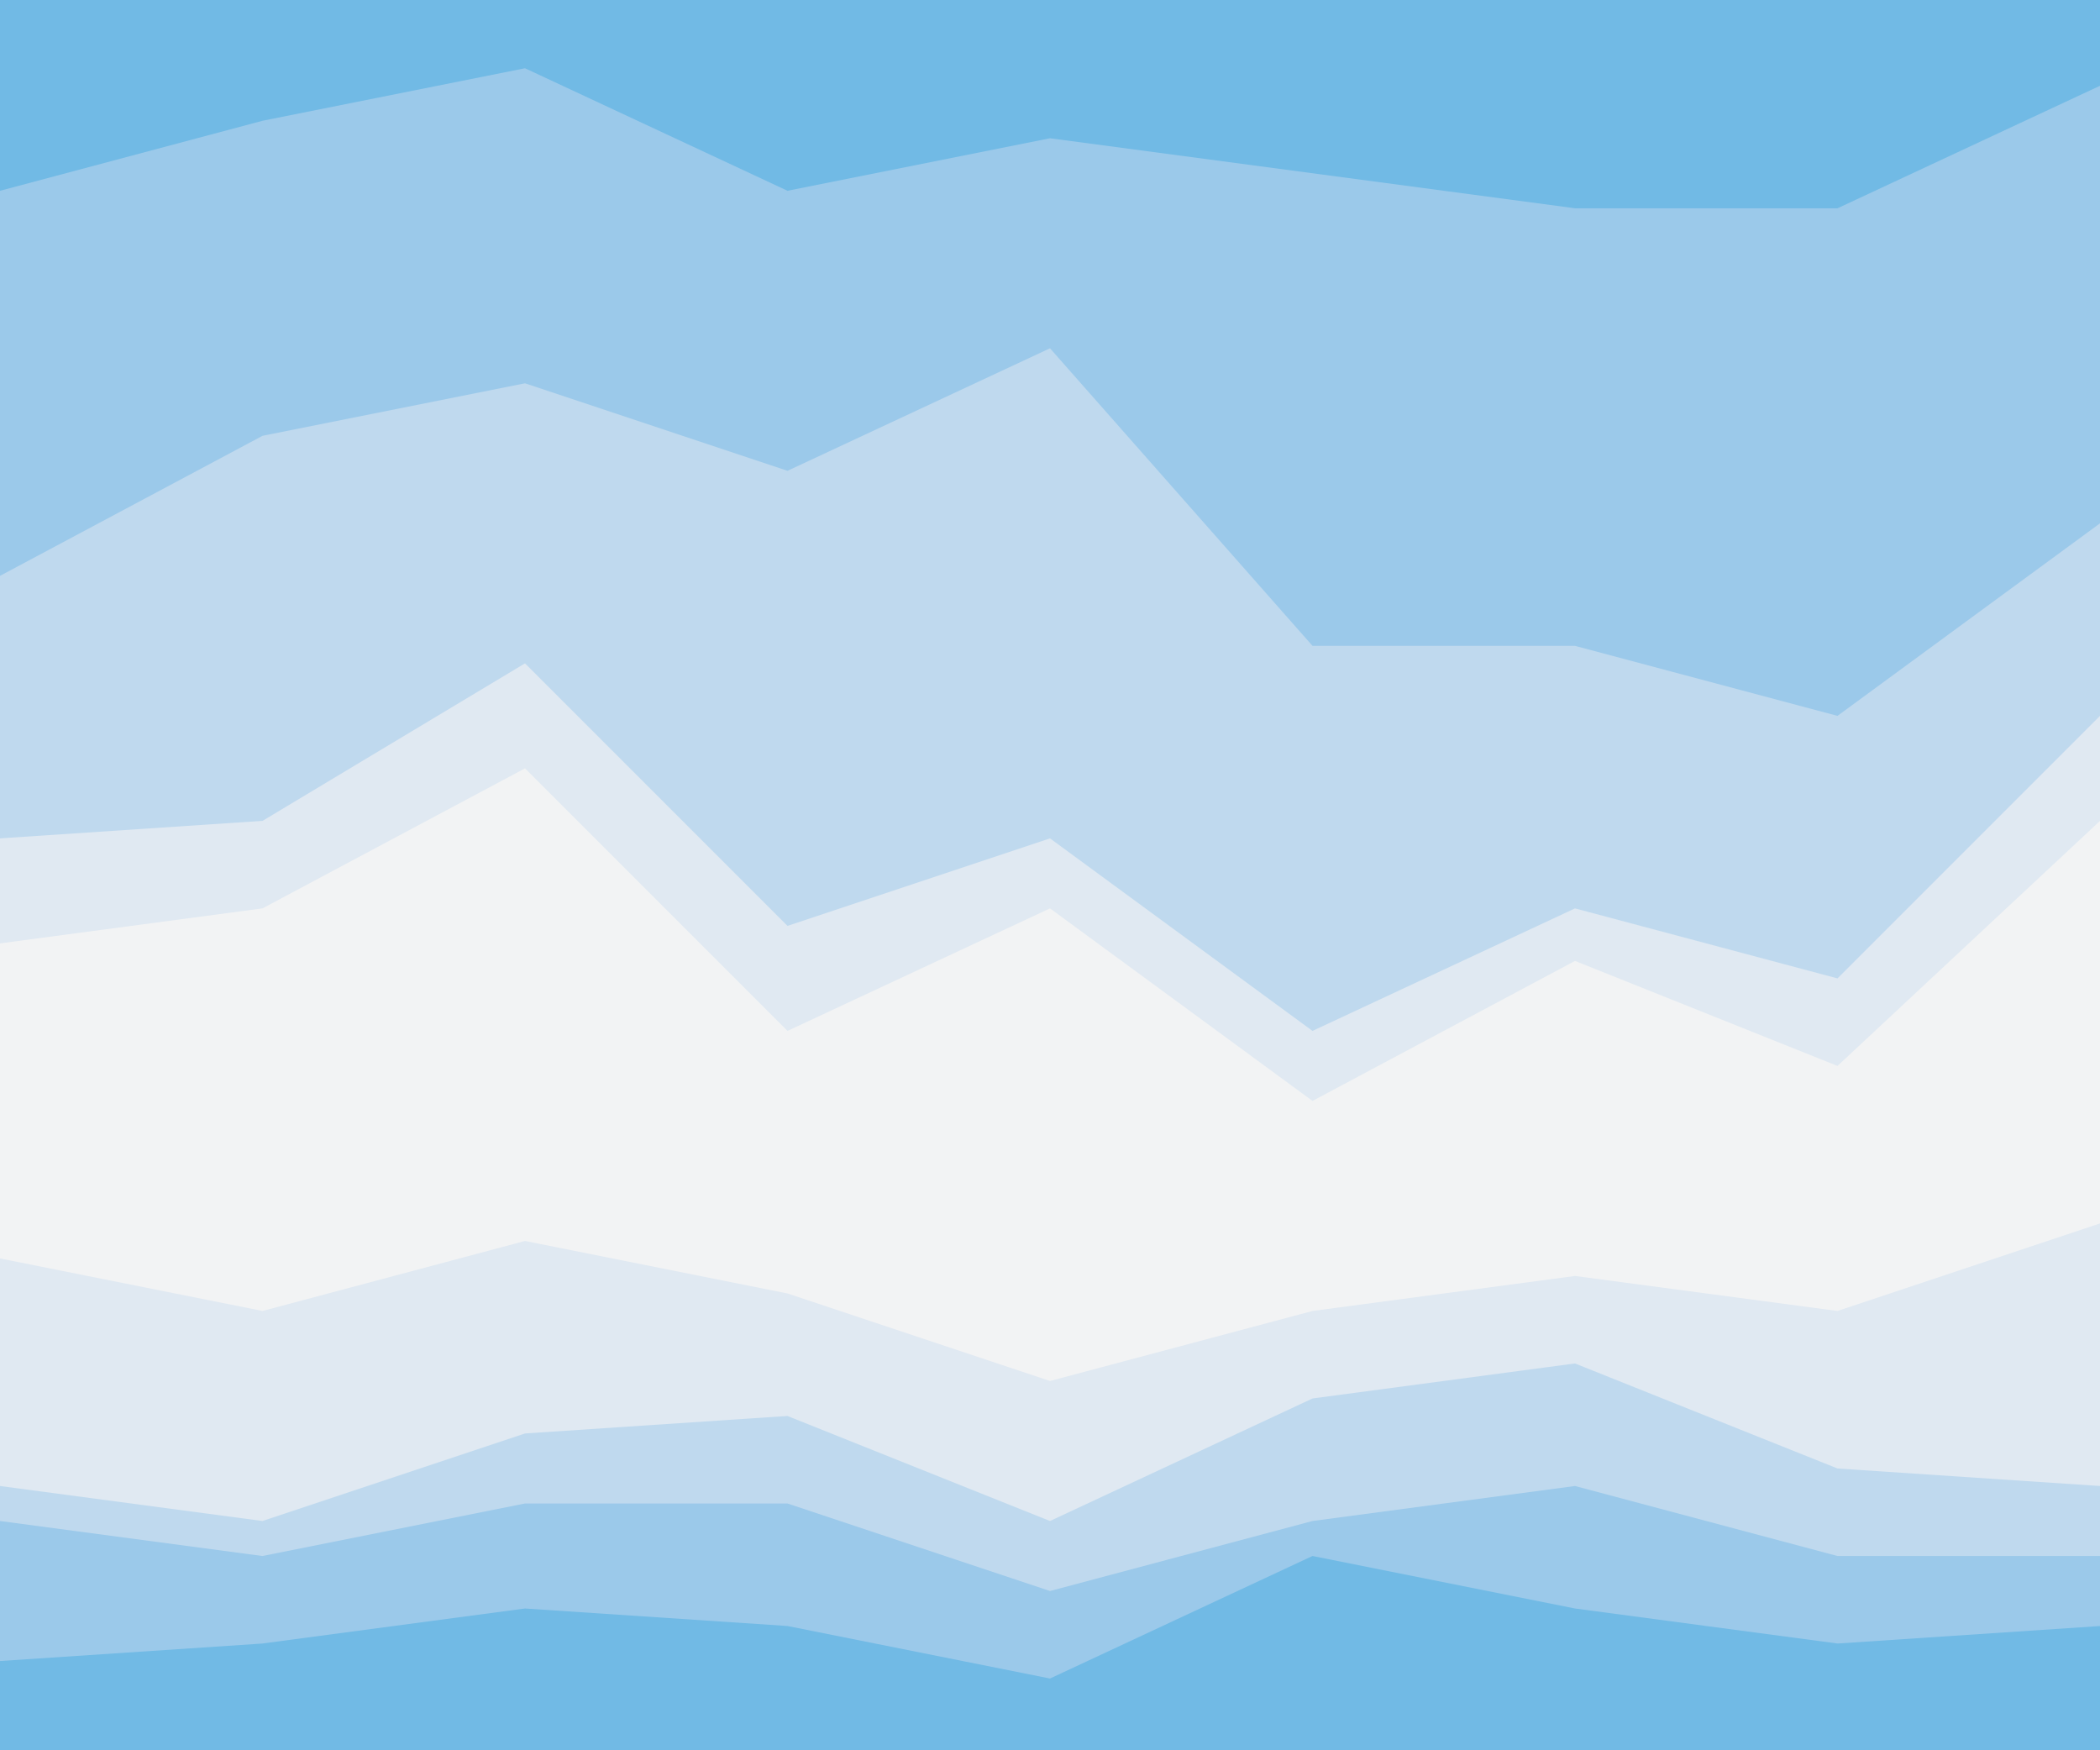 <svg id="visual" viewBox="0 0 1200 1000" width="1200" height="1000" xmlns="http://www.w3.org/2000/svg" xmlns:xlink="http://www.w3.org/1999/xlink" version="1.1"><rect x="0" y="0" width="1200" height="1000" fill="#333333" stroke="none"/><path d="M0 111L150 71L300 41L450 111L600 81L750 101L900 121L1050 121L1200 51L1200 0L1050 0L900 0L750 0L600 0L450 0L300 0L150 0L0 0Z" fill="#71bae5"></path><path d="M0 331L150 251L300 221L450 271L600 201L750 371L900 371L1050 411L1200 301L1200 49L1050 119L900 119L750 99L600 79L450 109L300 39L150 69L0 109Z" fill="#9bc9ea"></path><path d="M0 481L150 471L300 381L450 531L600 481L750 591L900 521L1050 561L1200 411L1200 299L1050 409L900 369L750 369L600 199L450 269L300 219L150 249L0 329Z" fill="#bfd9ee"></path><path d="M0 541L150 521L300 441L450 591L600 521L750 631L900 551L1050 611L1200 471L1200 409L1050 559L900 519L750 589L600 479L450 529L300 379L150 469L0 479Z" fill="#e0e9f2"></path><path d="M0 671L150 661L300 621L450 701L600 701L750 691L900 681L1050 691L1200 611L1200 469L1050 609L900 549L750 629L600 519L450 589L300 439L150 519L0 539Z" fill="#f2f3f4"></path><path d="M0 721L150 751L300 711L450 741L600 791L750 751L900 731L1050 751L1200 701L1200 609L1050 689L900 679L750 689L600 699L450 699L300 619L150 659L0 669Z" fill="#f2f3f4"></path><path d="M0 851L150 871L300 821L450 811L600 871L750 801L900 781L1050 841L1200 851L1200 699L1050 749L900 729L750 749L600 789L450 739L300 709L150 749L0 719Z" fill="#e0e9f2"></path><path d="M0 871L150 891L300 861L450 861L600 911L750 871L900 851L1050 891L1200 891L1200 849L1050 839L900 779L750 799L600 869L450 809L300 819L150 869L0 849Z" fill="#bfd9ee"></path><path d="M0 951L150 941L300 921L450 931L600 961L750 891L900 921L1050 941L1200 931L1200 889L1050 889L900 849L750 869L600 909L450 859L300 859L150 889L0 869Z" fill="#9bc9ea"></path><path d="M0 1001L150 1001L300 1001L450 1001L600 1001L750 1001L900 1001L1050 1001L1200 1001L1200 929L1050 939L900 919L750 889L600 959L450 929L300 919L150 939L0 949Z" fill="#71bae5"></path></svg>
